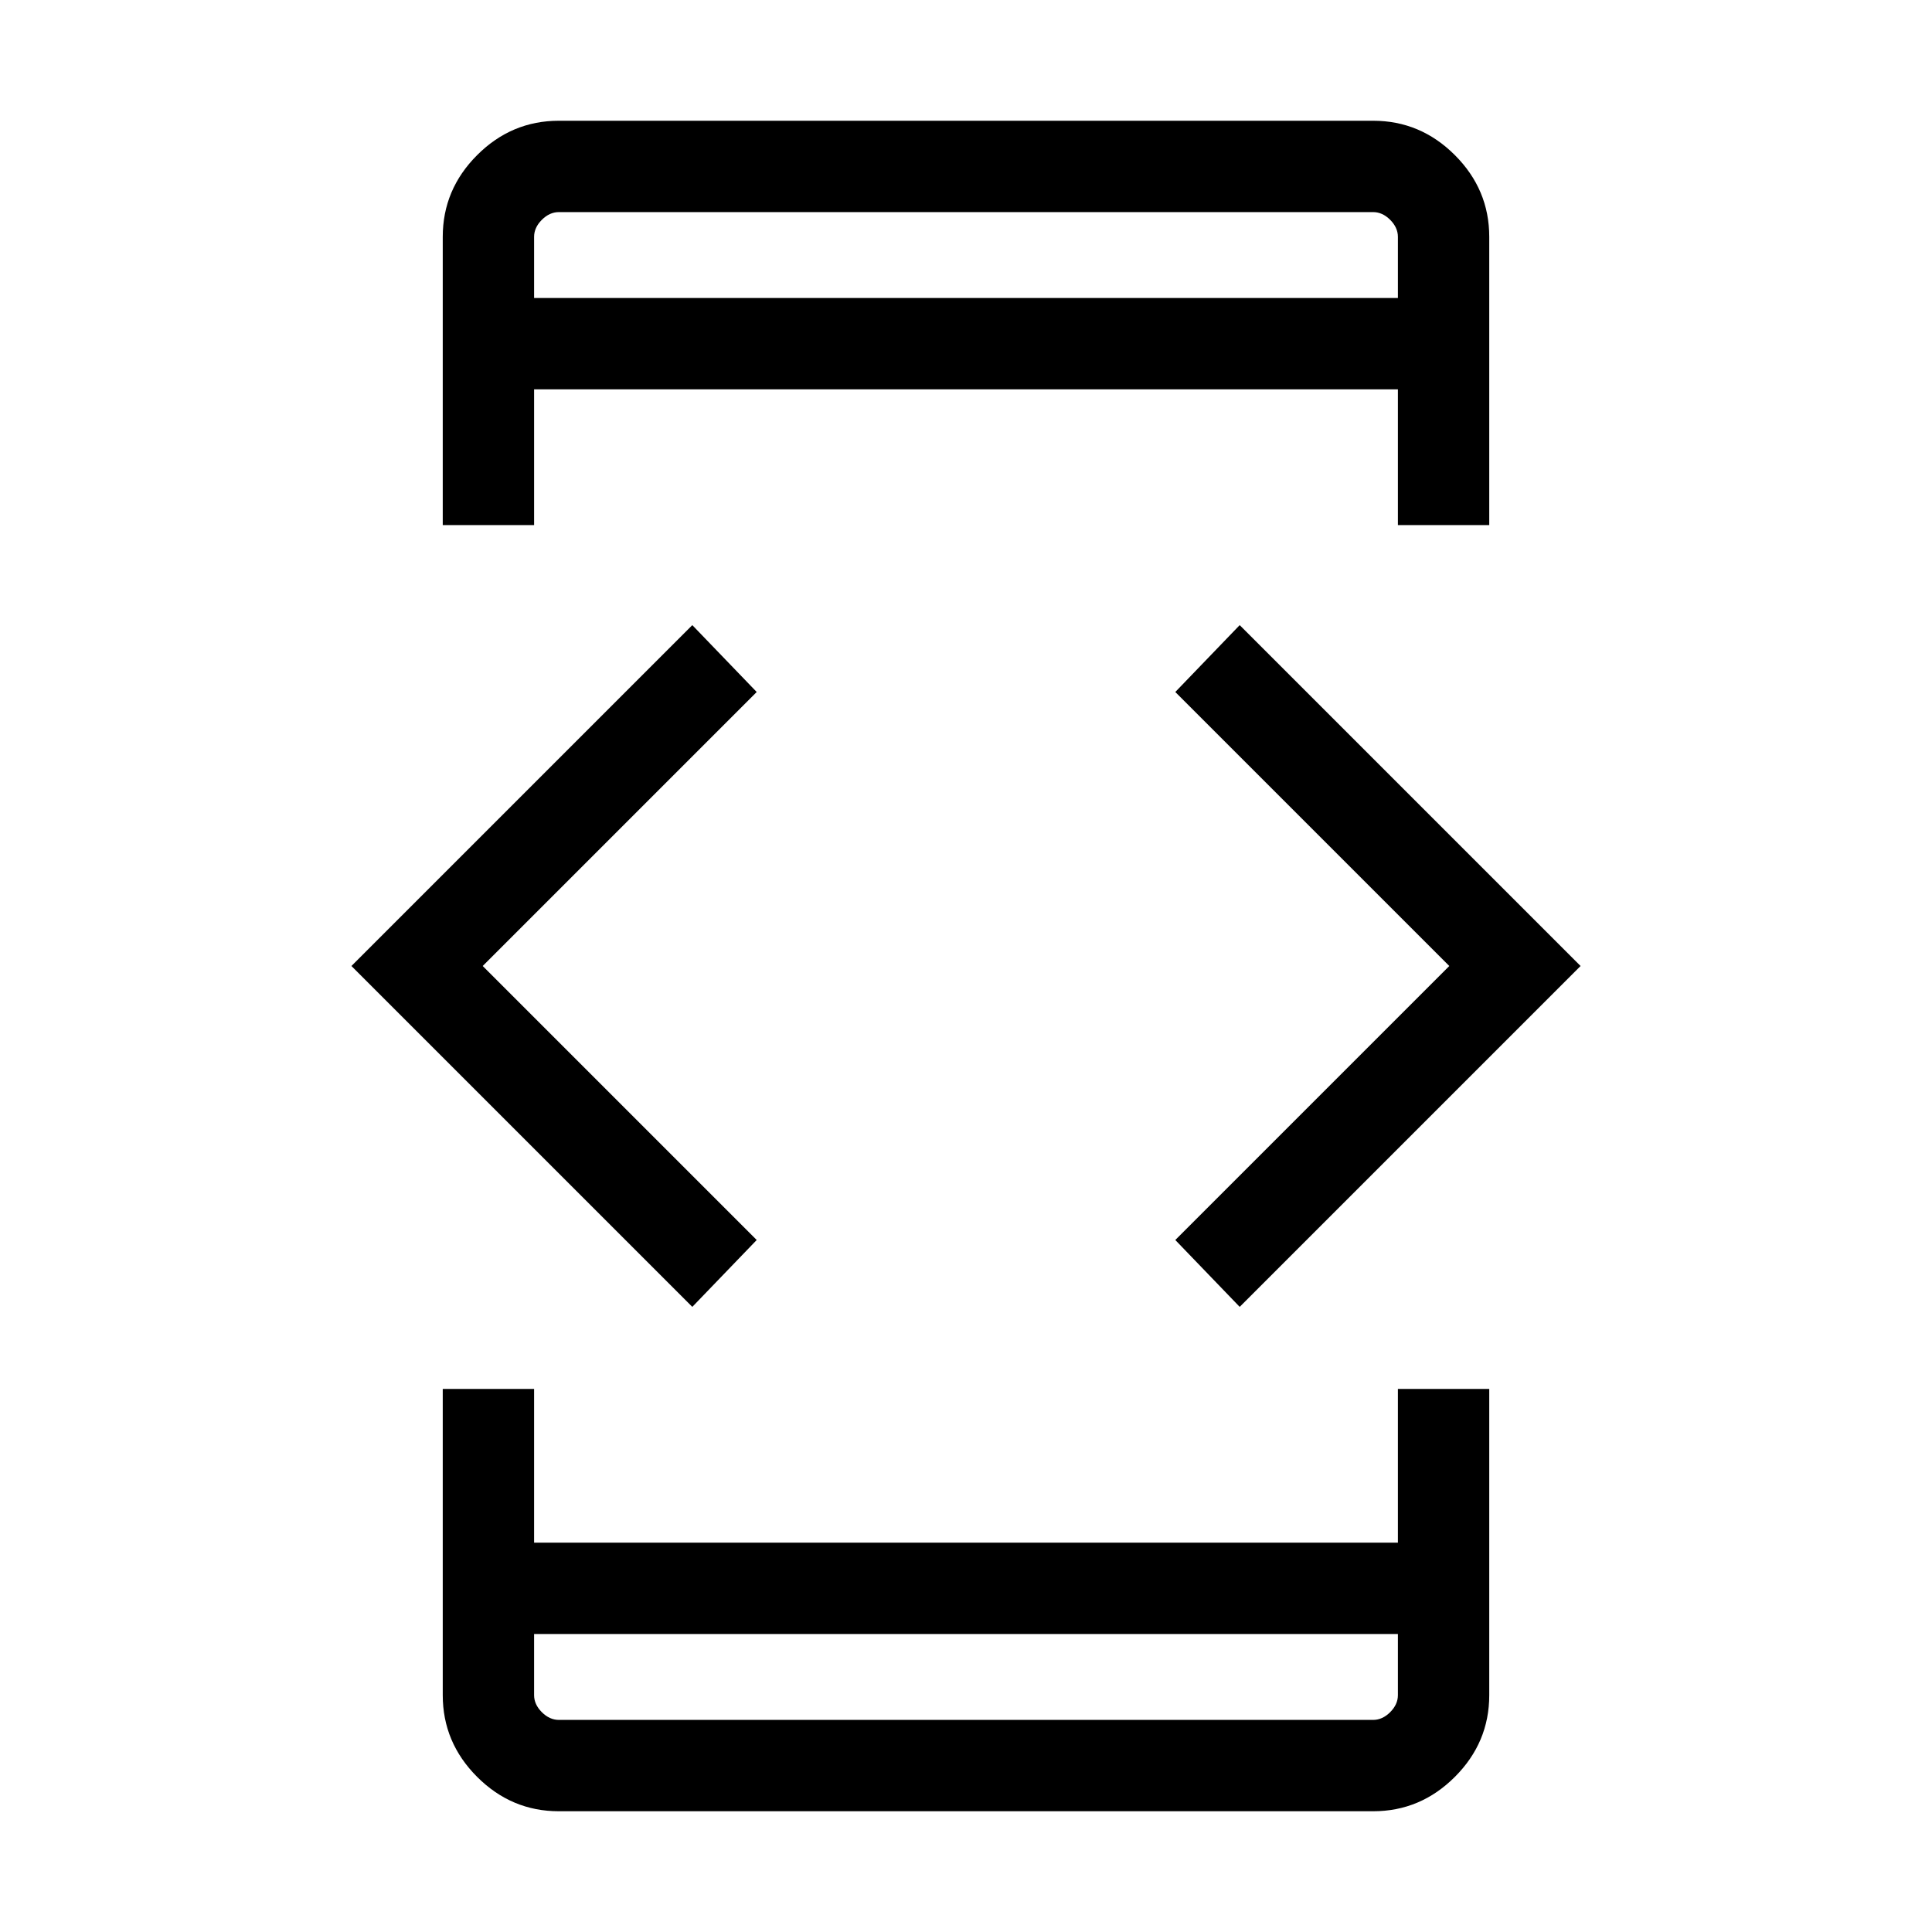 <svg xmlns="http://www.w3.org/2000/svg" height="48" viewBox="0 -960 960 960" width="48"><path d="M344-310.62 174.62-480 344-649.38l32 33.23L239.85-480 376-343.85l-32 33.23Zm-124 40.77h45.39v76.39h429.22v-76.39H740v152.16q0 23.53-17.08 40.61T682.31-60H277.69q-23.53 0-40.61-17.08T220-117.69v-152.16Zm45.39-429.23H220v-143.23q0-23.53 17.08-40.61T277.69-900h404.62q23.53 0 40.61 17.08T740-842.31v143.23h-45.39v-67.46H265.39v67.46Zm0 551v30.39q0 4.61 3.84 8.46 3.85 3.84 8.46 3.84h404.62q4.61 0 8.46-3.84 3.84-3.85 3.84-8.46v-30.39H265.39Zm0-663.84h429.22v-30.39q0-4.61-3.84-8.46-3.85-3.84-8.46-3.84H277.69q-4.61 0-8.46 3.84-3.84 3.85-3.84 8.46v30.39ZM616-310.62l-32-33.23L720.15-480 584-616.15l32-33.23L785.38-480 616-310.62Zm-350.61-501.3v-42.69 42.69Zm0 663.84v42.69-42.69Z"/></svg>